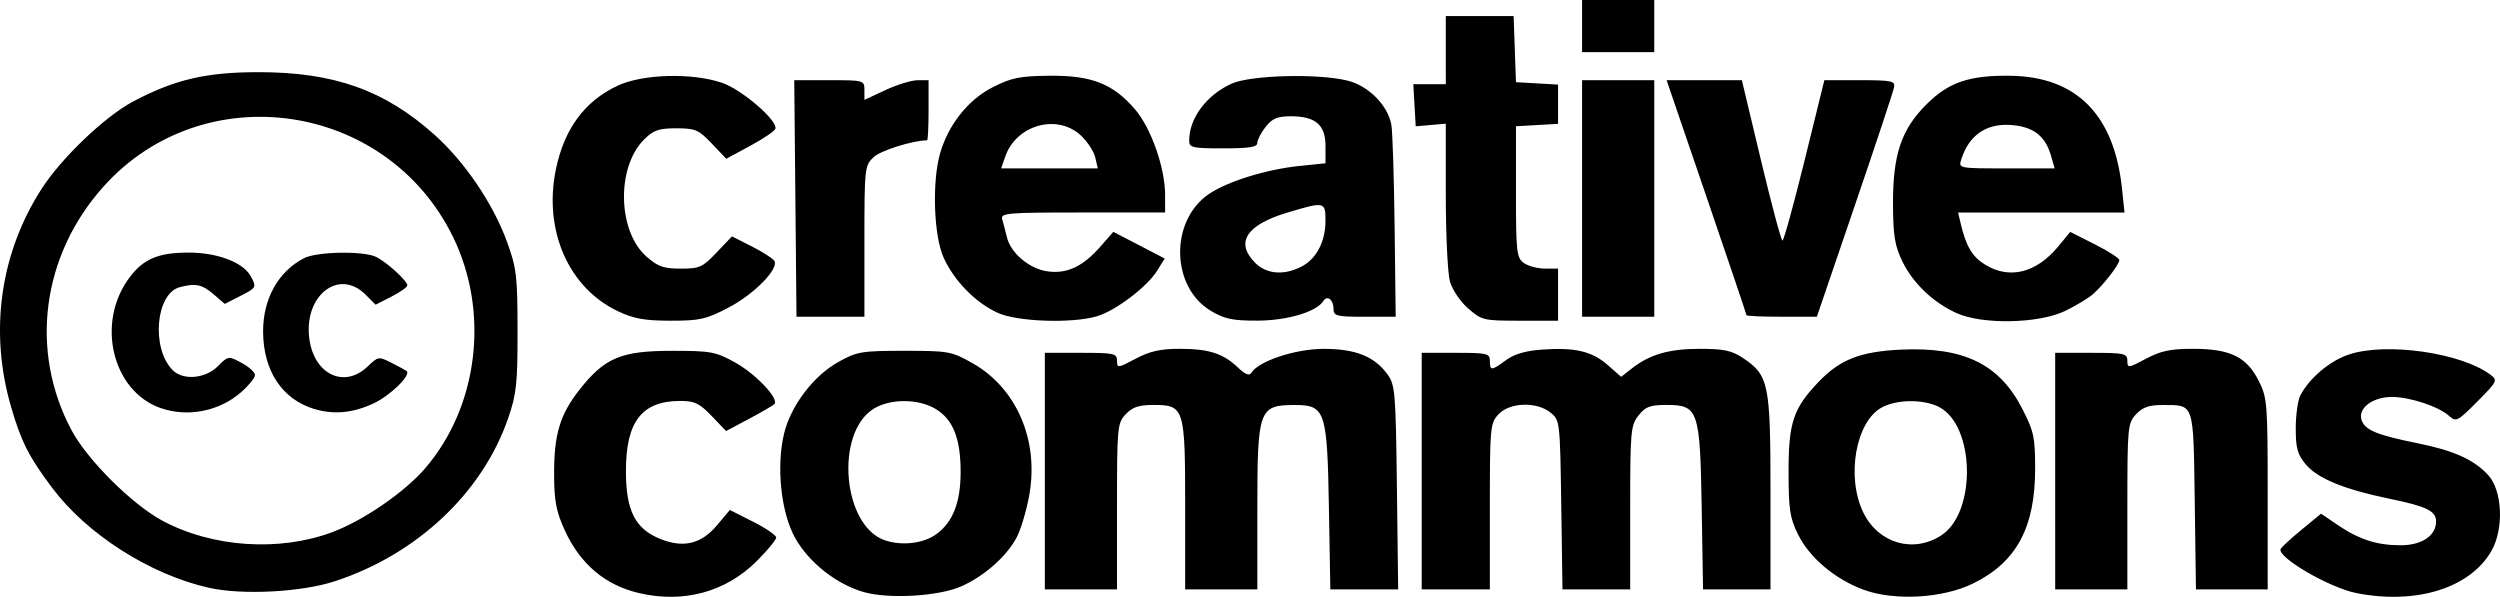 <?xml version="1.0" encoding="UTF-8" standalone="no"?>
<!-- Created with Inkscape (http://www.inkscape.org/) -->

<svg
   xmlns:dc="http://purl.org/dc/elements/1.1/"
   xmlns:cc="http://creativecommons.org/ns#"
   xmlns:rdf="http://www.w3.org/1999/02/22-rdf-syntax-ns#"
   xmlns:svg="http://www.w3.org/2000/svg"
   xmlns="http://www.w3.org/2000/svg"
   xmlns:sodipodi="http://sodipodi.sourceforge.net/DTD/sodipodi-0.dtd"
   xmlns:inkscape="http://www.inkscape.org/namespaces/inkscape"
   version="1.1"
   id="svg2"
   width="246.129"
   height="58.758"
   viewBox="0 0 246.129 58.758"
   sodipodi:docname="creative-commons.svg"
   inkscape:export-filename="/home/arthur/dev/labpirata.com/public/img/libreflix-350x250.png"
   inkscape:export-xdpi="96"
   inkscape:export-ydpi="96"
   inkscape:version="0.92.1 r15371">
  <defs
     id="defs6" />
  <sodipodi:namedview
     pagecolor="#ffffff"
     bordercolor="#666666"
     borderopacity="1"
     objecttolerance="10"
     gridtolerance="10"
     guidetolerance="10"
     inkscape:pageopacity="0"
     inkscape:pageshadow="2"
     inkscape:window-width="1366"
     inkscape:window-height="719"
     id="namedview4"
     showgrid="false"
     fit-margin-top="0"
     fit-margin-left="0"
     fit-margin-right="0"
     fit-margin-bottom="0"
     inkscape:zoom="1.5428571"
     inkscape:cx="81.434442"
     inkscape:cy="-59.294532"
     inkscape:window-x="0"
     inkscape:window-y="25"
     inkscape:window-maximized="1"
     inkscape:current-layer="svg2" />
  <path
     style="fill:#000000;stroke-width:0.395"
     d="m 62.886,58.383 c -3.317,-0.781 -5.764,-2.855 -7.282,-6.17 -0.839,-1.833 -1.04,-2.872 -1.052,-5.431 -0.018,-4.02 0.567,-5.97 2.538,-8.463 2.451,-3.101 4.08,-3.78 9.065,-3.78 3.839,0 4.298,0.085 6.219,1.149 2.053,1.138 4.367,3.593 3.862,4.099 -0.144,0.144 -1.272,0.799 -2.507,1.455 l -2.245,1.193 -1.419,-1.481 c -1.199,-1.252 -1.676,-1.481 -3.079,-1.481 -3.794,0 -5.366,2.025 -5.362,6.908 0.003,3.901 0.911,5.689 3.391,6.682 2.291,0.917 4.03,0.493 5.587,-1.362 l 1.254,-1.493 2.281,1.152 c 1.255,0.633 2.281,1.335 2.281,1.559 0,0.224 -0.854,1.262 -1.898,2.306 -3.064,3.064 -7.232,4.196 -11.634,3.159 z m 22.169,-0.088 c -2.676,-0.759 -5.4,-2.896 -6.755,-5.302 -1.408,-2.498 -1.893,-7.027 -1.105,-10.313 0.655,-2.729 2.893,-5.68 5.341,-7.043 1.839,-1.024 2.283,-1.099 6.513,-1.099 4.352,0 4.629,0.051 6.71,1.228 4.298,2.432 6.511,7.518 5.595,12.861 -0.257,1.5 -0.811,3.401 -1.232,4.224 -0.955,1.871 -3.196,3.866 -5.479,4.876 -2.218,0.981 -7.108,1.27 -9.589,0.567 z m 7.143,-5.716 c 1.622,-1.188 2.376,-3.126 2.377,-6.113 7.9e-4,-3.292 -0.733,-5.152 -2.443,-6.194 -1.686,-1.028 -4.448,-1.047 -6.097,-0.042 -3.869,2.359 -3.089,11.572 1.099,12.967 1.697,0.565 3.797,0.309 5.063,-0.617 z m 91.251,5.473 c -2.818,-1.049 -5.307,-3.156 -6.437,-5.451 -0.801,-1.626 -0.925,-2.463 -0.925,-6.221 7.9e-4,-4.791 0.469,-6.183 2.961,-8.787 2.103,-2.198 4.107,-2.983 8.091,-3.17 6.172,-0.289 9.678,1.407 11.932,5.775 1.169,2.265 1.291,2.828 1.291,5.949 0,5.807 -1.844,9.212 -6.122,11.305 -2.985,1.46 -7.766,1.726 -10.791,0.6 z m 7.685,-5.352 c 3.465,-2.27 3.31,-10.798 -0.23,-12.628 -1.499,-0.775 -4.074,-0.767 -5.593,0.018 -2.621,1.356 -3.596,6.936 -1.824,10.449 1.504,2.983 4.919,3.948 7.647,2.161 z m 40.85,5.687 c -2.63,-0.517 -7.771,-3.5 -7.459,-4.328 0.062,-0.164 0.984,-1.015 2.05,-1.892 l 1.937,-1.594 1.615,1.098 c 2.127,1.445 3.878,2.012 6.213,2.012 2.096,0 3.494,-0.942 3.494,-2.354 0,-1.026 -0.932,-1.477 -4.622,-2.236 -4.398,-0.905 -7.037,-1.986 -8.19,-3.356 -0.83,-0.986 -1.003,-1.6 -1.003,-3.556 0,-1.3 0.199,-2.752 0.442,-3.226 0.884,-1.724 2.897,-3.425 4.802,-4.057 3.679,-1.222 11.027,-0.171 13.924,1.991 0.734,0.548 0.681,0.658 -1.289,2.642 -1.947,1.961 -2.093,2.036 -2.783,1.412 -1.018,-0.922 -3.863,-1.863 -5.628,-1.863 -1.89,0 -3.356,1.103 -2.992,2.252 0.319,1.006 1.481,1.49 5.544,2.311 3.542,0.715 5.495,1.594 6.909,3.109 1.427,1.529 1.591,5.332 0.324,7.514 -2.116,3.643 -7.395,5.282 -13.288,4.124 z M 20.516,57.858 C 14.733,56.535 8.577,52.605 5.153,48.05 2.842,44.975 2.096,43.509 1.091,40.06 -1.076,32.626 0.011,24.909 4.122,18.552 6.089,15.51 10.35,11.451 13.106,9.993 c 4.092,-2.165 7.181,-2.888 12.344,-2.888 7.43,0 12.387,1.758 17.295,6.133 2.997,2.672 5.802,6.807 7.172,10.573 0.938,2.578 1.031,3.366 1.036,8.753 0.005,5.203 -0.107,6.247 -0.925,8.615 -2.53,7.327 -8.966,13.388 -17.03,16.036 -3.331,1.094 -9.19,1.395 -12.483,0.642 z m 12.146,-5.447 c 3.081,-1.138 7.173,-3.947 9.209,-6.321 5.241,-6.114 6.345,-15.396 2.712,-22.801 C 38.041,9.955 20,7.39 10.165,18.395 4.108,25.173 2.884,34.553 7.039,42.349 c 1.57,2.946 5.986,7.334 8.993,8.937 4.887,2.605 11.424,3.047 16.63,1.125 z M 15.828,40.182 C 11.047,38.515 9.426,31.771 12.739,27.334 c 1.381,-1.849 2.845,-2.467 5.848,-2.467 2.837,0 5.376,0.974 6.109,2.344 0.581,1.085 0.565,1.113 -1.078,1.951 l -1.486,0.758 -1.102,-0.948 c -1.136,-0.977 -1.786,-1.112 -3.343,-0.695 -2.369,0.635 -2.818,6.034 -0.68,8.172 1.023,1.023 3.217,0.833 4.435,-0.386 1.035,-1.035 1.043,-1.036 2.35,-0.333 0.721,0.388 1.312,0.926 1.312,1.195 0,0.269 -0.617,1.031 -1.371,1.693 -2.131,1.871 -5.249,2.487 -7.905,1.561 z m 15.115,0.085 c -3.168,-0.955 -5.026,-3.764 -5.04,-7.623 -0.012,-3.216 1.483,-5.903 4.018,-7.222 1.279,-0.666 5.931,-0.738 7.151,-0.112 1.059,0.544 3.033,2.354 3.033,2.781 0,0.172 -0.703,0.671 -1.562,1.11 l -1.562,0.797 -0.986,-0.986 c -2.667,-2.667 -6.169,0.153 -5.525,4.45 0.517,3.446 3.456,4.794 5.721,2.623 1.049,-1.005 1.083,-1.01 2.39,-0.345 0.729,0.371 1.385,0.726 1.456,0.788 0.461,0.4 -1.608,2.42 -3.272,3.194 -2.029,0.945 -3.91,1.121 -5.822,0.544 z m 71.922,6.114 V 34.736 h 3.553 c 3.272,0 3.553,0.061 3.553,0.778 0,0.746 0.075,0.738 1.835,-0.197 1.391,-0.74 2.435,-0.976 4.316,-0.976 2.883,0 4.296,0.451 5.746,1.834 0.732,0.698 1.128,0.855 1.331,0.526 0.713,-1.153 4.328,-2.352 7.1,-2.356 3.139,-0.004 4.996,0.732 6.288,2.491 0.768,1.045 0.825,1.726 0.941,11.151 l 0.123,10.038 h -3.339 -3.339 l -0.139,-8.011 c -0.167,-9.608 -0.349,-10.15 -3.405,-10.14 -3.49,0.011 -3.642,0.438 -3.642,10.231 v 7.92 h -3.553 -3.553 v -8.201 c 0,-9.682 -0.086,-9.956 -3.111,-9.956 -1.457,0 -2.076,0.206 -2.741,0.914 -0.824,0.877 -0.858,1.239 -0.858,9.079 v 8.165 h -3.553 -3.553 z m 37.104,0 V 34.736 h 3.355 c 3.092,0 3.355,0.062 3.355,0.789 0,0.995 0.159,0.988 1.594,-0.073 0.793,-0.586 1.922,-0.917 3.523,-1.033 3.254,-0.235 4.938,0.159 6.486,1.518 l 1.323,1.162 1.013,-0.797 c 1.785,-1.404 3.69,-1.96 6.712,-1.96 2.373,0 3.164,0.166 4.256,0.896 2.557,1.708 2.721,2.505 2.722,13.215 l 6.2e-4,9.572 h -3.32 -3.32 l -0.134,-8.012 C 167.375,40.363 167.206,39.867 164.067,39.867 c -1.621,0 -2.069,0.169 -2.754,1.04 -0.767,0.975 -0.818,1.544 -0.818,9.079 v 8.039 h -3.333 -3.333 l -0.121,-8.325 c -0.119,-8.205 -0.134,-8.336 -1.053,-9.079 -1.36,-1.1 -4.012,-1.017 -5.118,0.16 -0.824,0.877 -0.858,1.239 -0.858,9.079 v 8.165 h -3.355 -3.355 z m 62.367,0 V 34.736 h 3.553 c 3.272,0 3.553,0.061 3.553,0.778 0,0.746 0.075,0.738 1.835,-0.197 1.456,-0.774 2.414,-0.976 4.638,-0.975 3.648,7.9e-4 5.268,0.789 6.454,3.142 0.847,1.679 0.888,2.198 0.888,11.151 v 9.39 h -3.531 -3.531 l -0.12,-8.699 c -0.135,-9.768 -0.027,-9.442 -3.11,-9.452 -1.383,-0.005 -2.007,0.208 -2.664,0.908 -0.824,0.877 -0.858,1.239 -0.858,9.079 v 8.165 h -3.553 -3.553 z M 60.827,30.636 c -4.856,-2.299 -7.335,-7.971 -6.101,-13.957 0.826,-4.007 2.841,-6.734 6.099,-8.251 2.467,-1.149 7.32,-1.279 10.267,-0.274 1.954,0.666 5.509,3.734 5.245,4.527 -0.075,0.226 -1.194,0.982 -2.486,1.681 l -2.35,1.27 -1.427,-1.5 c -1.298,-1.364 -1.614,-1.5 -3.492,-1.5 -1.74,0 -2.241,0.176 -3.182,1.117 -2.731,2.731 -2.594,9.017 0.251,11.515 1.123,0.986 1.687,1.184 3.369,1.184 1.846,0 2.152,-0.137 3.532,-1.589 l 1.511,-1.589 1.952,0.989 c 1.074,0.544 2.073,1.185 2.22,1.423 0.478,0.773 -2,3.296 -4.529,4.613 -2.195,1.143 -2.814,1.282 -5.685,1.279 -2.565,-0.003 -3.625,-0.195 -5.196,-0.938 z m 37.411,0.168 c -2.195,-0.996 -4.312,-3.159 -5.345,-5.459 -0.962,-2.143 -1.142,-7.407 -0.35,-10.21 0.801,-2.833 2.775,-5.323 5.19,-6.546 1.859,-0.942 2.667,-1.104 5.621,-1.132 4.133,-0.038 6.241,0.794 8.4,3.317 1.579,1.845 2.952,5.757 2.952,8.411 v 1.735 h -8.118 c -7.547,0 -8.104,0.049 -7.913,0.691 0.113,0.38 0.317,1.16 0.453,1.733 0.375,1.577 2.232,3.135 4.023,3.375 1.909,0.256 3.461,-0.478 5.199,-2.457 l 1.26,-1.436 2.528,1.311 2.528,1.311 -0.733,1.19 c -0.979,1.589 -4.079,3.942 -5.922,4.494 -2.441,0.731 -7.839,0.55 -9.773,-0.328 z m 9.59,-15.311 c -0.14,-0.597 -0.784,-1.574 -1.431,-2.171 -2.33,-2.15 -6.339,-1.029 -7.422,2.076 l -0.412,1.181 h 4.759 4.759 z m 11.368,15.101 c -3.926,-2.353 -4.033,-8.857 -0.189,-11.484 1.821,-1.245 5.666,-2.438 8.933,-2.773 l 2.557,-0.262 v -1.699 c 0,-2.086 -0.982,-2.928 -3.414,-2.928 -1.323,0 -1.826,0.211 -2.478,1.04 -0.45,0.572 -0.818,1.283 -0.818,1.579 0,0.413 -0.783,0.539 -3.355,0.539 -3.054,0 -3.355,-0.069 -3.355,-0.764 0,-2.19 1.68,-4.458 4.145,-5.595 1.856,-0.856 8.57,-1.035 11.47,-0.304 2.078,0.523 3.98,2.466 4.295,4.385 0.116,0.71 0.258,5.244 0.316,10.074 l 0.104,8.783 -3.059,-3.1e-4 c -2.765,-2.7e-4 -3.059,-0.074 -3.059,-0.766 0,-0.917 -0.625,-1.399 -1.008,-0.778 -0.653,1.057 -3.566,1.922 -6.492,1.927 -2.453,0.004 -3.24,-0.162 -4.59,-0.972 z m 8.945,-4.351 c 1.466,-0.758 2.355,-2.463 2.355,-4.513 0,-1.887 -0.086,-1.905 -3.807,-0.783 -3.999,1.206 -5.1,2.944 -3.119,4.926 1.126,1.126 2.84,1.265 4.57,0.37 z m 16.392,4.119 c -0.777,-0.682 -1.562,-1.852 -1.788,-2.664 -0.221,-0.796 -0.403,-4.614 -0.404,-8.484 l -0.002,-7.037 -1.48,0.129 -1.48,0.129 -0.119,-2.072 -0.119,-2.072 h 1.6 1.6 V 4.934 1.579 h 3.339 3.339 l 0.115,3.256 0.115,3.256 2.072,0.119 2.072,0.119 v 1.932 1.932 l -2.072,0.119 -2.072,0.119 v 6.447 c 0,5.926 0.062,6.492 0.766,7.006 0.421,0.308 1.354,0.56 2.072,0.56 h 1.306 v 2.566 2.566 h -3.736 c -3.611,0 -3.783,-0.041 -5.122,-1.217 z m 48.107,0.47 c -2.317,-1.052 -4.297,-2.936 -5.342,-5.081 -0.75,-1.54 -0.914,-2.532 -0.929,-5.62 -0.024,-4.888 0.809,-7.381 3.295,-9.856 2.198,-2.188 4.223,-2.876 8.289,-2.815 6.498,0.098 10.203,3.856 10.962,11.12 l 0.245,2.341 h -8.191 -8.191 l 0.254,1.085 c 0.518,2.215 1.142,3.27 2.392,4.042 2.409,1.489 5.06,0.83 7.223,-1.795 l 1.171,-1.42 2.417,1.22 c 1.33,0.671 2.417,1.371 2.417,1.556 0,0.42 -1.509,2.379 -2.562,3.326 -0.436,0.392 -1.681,1.145 -2.766,1.674 -2.576,1.254 -8.156,1.37 -10.683,0.222 z m 9.278,-15.522 c -0.515,-1.795 -1.58,-2.704 -3.463,-2.957 -2.691,-0.361 -4.563,0.804 -5.364,3.337 -0.281,0.887 -0.276,0.888 4.455,0.888 h 4.736 z m -123.612,4.229 -0.11,-11.645 3.454,2.2e-4 c 3.404,2.3e-4 3.454,0.014 3.454,0.969 v 0.969 l 2.072,-0.965 c 1.14,-0.531 2.561,-0.967 3.158,-0.969 l 1.085,-0.004 v 2.96 c 0,1.628 -0.065,2.96 -0.143,2.96 -1.378,0 -4.572,1.002 -5.263,1.652 -0.886,0.832 -0.909,1.039 -0.909,8.285 v 7.431 h -3.344 -3.344 z m 77.453,2.3e-4 V 7.895 h 3.553 3.553 v 11.644 11.644 h -3.553 -3.553 z m 16.184,11.493 c 0,-0.083 -1.769,-5.323 -3.932,-11.644 L 164.079,7.895 h 3.705 3.705 l 1.884,7.895 c 1.036,4.342 1.988,7.895 2.116,7.895 0.127,0 1.107,-3.553 2.177,-7.895 l 1.946,-7.895 h 3.495 c 3.12,0 3.482,0.074 3.369,0.694 -0.069,0.382 -1.808,5.622 -3.865,11.644 l -3.738,10.95 h -3.465 c -1.906,0 -3.465,-0.068 -3.465,-0.151 z M 155.758,2.566 V 0 h 3.553 3.553 v 2.566 2.566 h -3.553 -3.553 z"
     id="path56"
     inkscape:connector-curvature="0" />
</svg>
